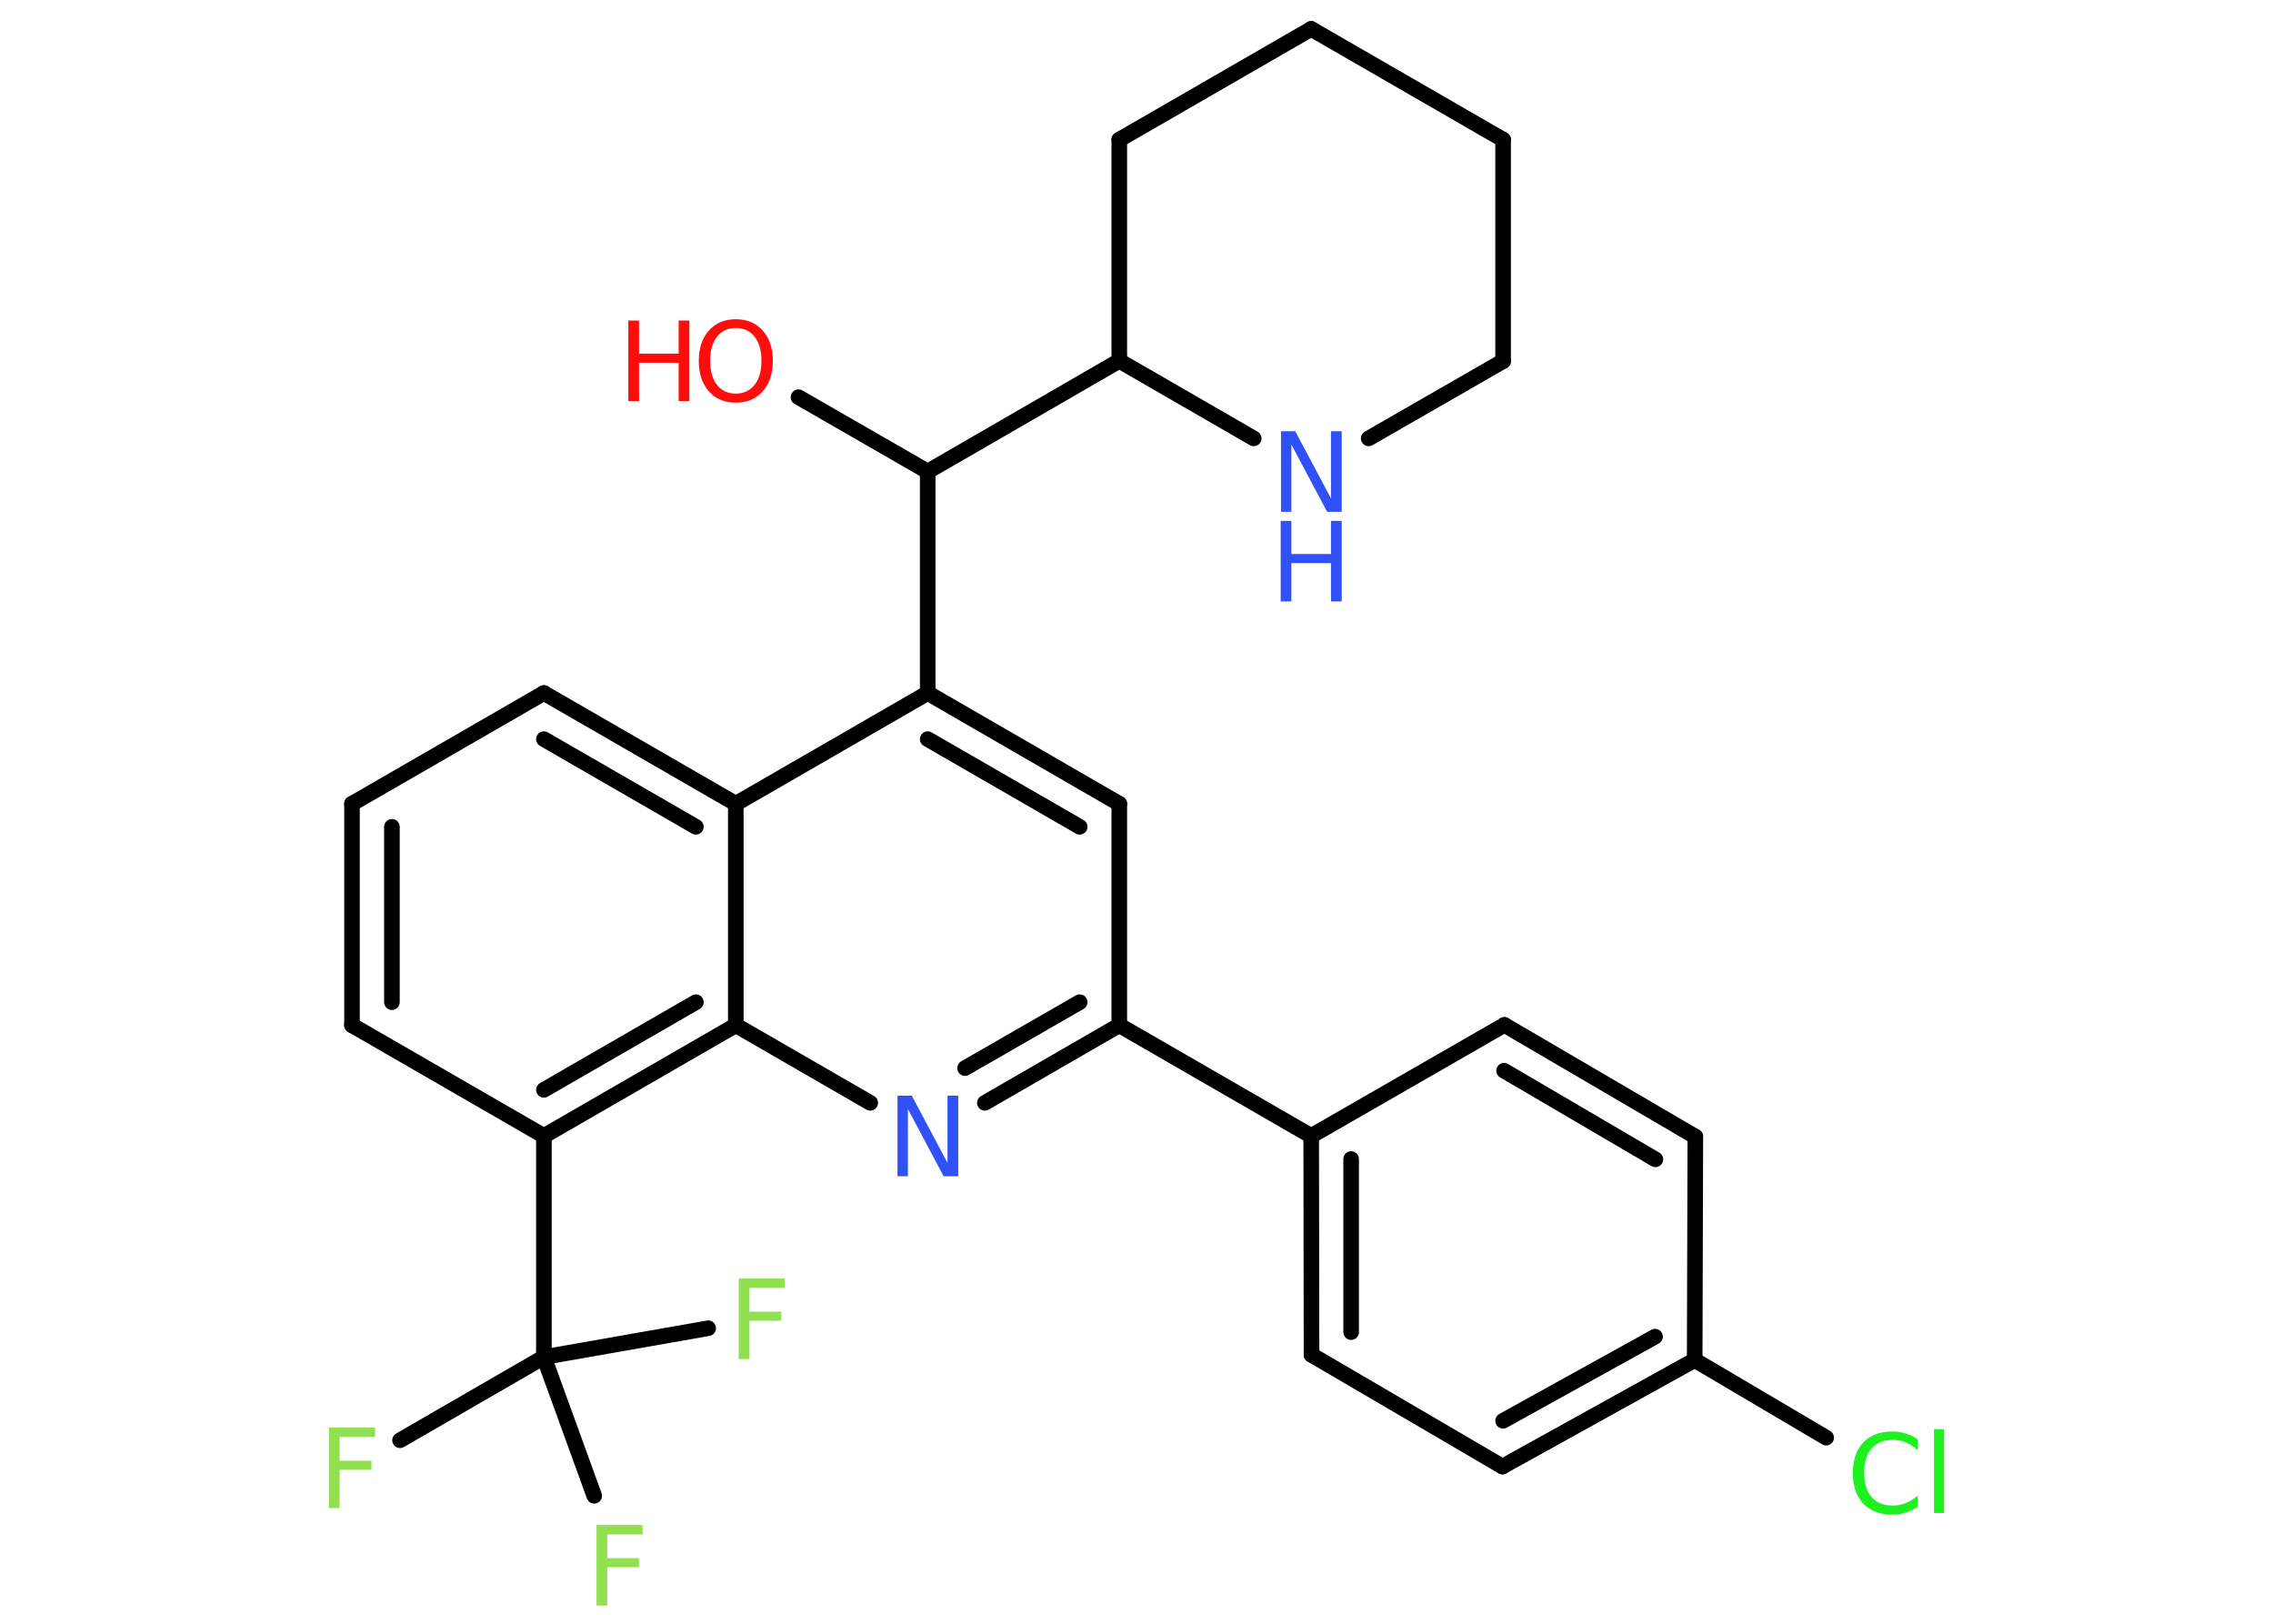 <?xml version='1.0' encoding='UTF-8'?>
<!DOCTYPE svg PUBLIC "-//W3C//DTD SVG 1.1//EN" "http://www.w3.org/Graphics/SVG/1.1/DTD/svg11.dtd">
<svg version='1.2' xmlns='http://www.w3.org/2000/svg' xmlns:xlink='http://www.w3.org/1999/xlink' width='70.0mm' height='50.0mm' viewBox='0 0 70.0 50.0'>
  <desc>Generated by the Chemistry Development Kit (http://github.com/cdk)</desc>
  <g stroke-linecap='round' stroke-linejoin='round' stroke='#000000' stroke-width='.48' fill='#90E050'>
    <rect x='.0' y='.0' width='70.0' height='50.0' fill='#FFFFFF' stroke='none'/>
    <g id='mol1' class='mol'>
      <line id='mol1bnd1' class='bond' x1='24.59' y1='12.23' x2='28.57' y2='14.52'/>
      <line id='mol1bnd2' class='bond' x1='28.57' y1='14.52' x2='28.57' y2='21.34'/>
      <g id='mol1bnd3' class='bond'>
        <line x1='34.47' y1='24.75' x2='28.57' y2='21.34'/>
        <line x1='33.25' y1='25.46' x2='28.57' y2='22.76'/>
      </g>
      <line id='mol1bnd4' class='bond' x1='34.47' y1='24.75' x2='34.47' y2='31.57'/>
      <line id='mol1bnd5' class='bond' x1='34.47' y1='31.57' x2='40.38' y2='34.98'/>
      <g id='mol1bnd6' class='bond'>
        <line x1='40.38' y1='34.98' x2='40.39' y2='41.72'/>
        <line x1='41.61' y1='35.69' x2='41.61' y2='41.02'/>
      </g>
      <line id='mol1bnd7' class='bond' x1='40.39' y1='41.72' x2='46.27' y2='45.16'/>
      <g id='mol1bnd8' class='bond'>
        <line x1='46.27' y1='45.16' x2='52.19' y2='41.88'/>
        <line x1='46.29' y1='43.75' x2='50.97' y2='41.16'/>
      </g>
      <line id='mol1bnd9' class='bond' x1='52.19' y1='41.88' x2='56.24' y2='44.27'/>
      <line id='mol1bnd10' class='bond' x1='52.19' y1='41.88' x2='52.21' y2='35.0'/>
      <g id='mol1bnd11' class='bond'>
        <line x1='52.21' y1='35.0' x2='46.33' y2='31.56'/>
        <line x1='50.98' y1='35.7' x2='46.32' y2='32.97'/>
      </g>
      <line id='mol1bnd12' class='bond' x1='40.38' y1='34.98' x2='46.33' y2='31.56'/>
      <g id='mol1bnd13' class='bond'>
        <line x1='30.33' y1='33.96' x2='34.47' y2='31.57'/>
        <line x1='29.72' y1='32.89' x2='33.25' y2='30.86'/>
      </g>
      <line id='mol1bnd14' class='bond' x1='26.8' y1='33.96' x2='22.66' y2='31.57'/>
      <g id='mol1bnd15' class='bond'>
        <line x1='16.75' y1='34.98' x2='22.66' y2='31.57'/>
        <line x1='16.75' y1='33.56' x2='21.43' y2='30.86'/>
      </g>
      <line id='mol1bnd16' class='bond' x1='16.75' y1='34.98' x2='16.75' y2='41.79'/>
      <line id='mol1bnd17' class='bond' x1='16.75' y1='41.79' x2='12.32' y2='44.35'/>
      <line id='mol1bnd18' class='bond' x1='16.75' y1='41.79' x2='18.3' y2='46.06'/>
      <line id='mol1bnd19' class='bond' x1='16.75' y1='41.79' x2='21.81' y2='40.9'/>
      <line id='mol1bnd20' class='bond' x1='16.75' y1='34.98' x2='10.84' y2='31.57'/>
      <g id='mol1bnd21' class='bond'>
        <line x1='10.84' y1='24.75' x2='10.84' y2='31.57'/>
        <line x1='12.07' y1='25.46' x2='12.07' y2='30.86'/>
      </g>
      <line id='mol1bnd22' class='bond' x1='10.84' y1='24.75' x2='16.75' y2='21.34'/>
      <g id='mol1bnd23' class='bond'>
        <line x1='22.66' y1='24.75' x2='16.75' y2='21.34'/>
        <line x1='21.43' y1='25.46' x2='16.75' y2='22.76'/>
      </g>
      <line id='mol1bnd24' class='bond' x1='28.57' y1='21.34' x2='22.66' y2='24.75'/>
      <line id='mol1bnd25' class='bond' x1='22.66' y1='31.57' x2='22.66' y2='24.75'/>
      <line id='mol1bnd26' class='bond' x1='28.57' y1='14.52' x2='34.47' y2='11.11'/>
      <line id='mol1bnd27' class='bond' x1='34.47' y1='11.11' x2='34.47' y2='4.3'/>
      <line id='mol1bnd28' class='bond' x1='34.47' y1='4.3' x2='40.38' y2='.89'/>
      <line id='mol1bnd29' class='bond' x1='40.38' y1='.89' x2='46.29' y2='4.3'/>
      <line id='mol1bnd30' class='bond' x1='46.29' y1='4.3' x2='46.29' y2='11.12'/>
      <line id='mol1bnd31' class='bond' x1='46.29' y1='11.12' x2='42.15' y2='13.5'/>
      <line id='mol1bnd32' class='bond' x1='34.47' y1='11.11' x2='38.61' y2='13.5'/>
      <g id='mol1atm1' class='atom'>
        <path d='M22.66 10.1q-.37 .0 -.58 .27q-.21 .27 -.21 .74q.0 .47 .21 .74q.21 .27 .58 .27q.36 .0 .58 -.27q.21 -.27 .21 -.74q.0 -.47 -.21 -.74q-.21 -.27 -.58 -.27zM22.66 9.83q.52 .0 .83 .35q.31 .35 .31 .93q.0 .59 -.31 .94q-.31 .35 -.83 .35q-.52 .0 -.83 -.35q-.31 -.35 -.31 -.94q.0 -.58 .31 -.93q.31 -.35 .83 -.35z' stroke='none' fill='#FF0D0D'/>
        <path d='M19.35 9.87h.33v1.02h1.22v-1.02h.33v2.48h-.33v-1.18h-1.22v1.18h-.33v-2.48z' stroke='none' fill='#FF0D0D'/>
      </g>
      <path id='mol1atm10' class='atom' d='M59.06 44.3v.36q-.17 -.16 -.36 -.24q-.19 -.08 -.41 -.08q-.42 .0 -.65 .26q-.23 .26 -.23 .75q.0 .49 .23 .75q.23 .26 .65 .26q.22 .0 .41 -.08q.19 -.08 .36 -.23v.35q-.18 .12 -.37 .18q-.2 .06 -.42 .06q-.56 .0 -.89 -.34q-.32 -.34 -.32 -.94q.0 -.6 .32 -.94q.32 -.34 .89 -.34q.22 .0 .42 .06q.2 .06 .37 .18zM59.56 44.01h.31v2.58h-.31v-2.58z' stroke='none' fill='#1FF01F'/>
      <path id='mol1atm13' class='atom' d='M27.63 33.74h.45l1.1 2.07v-2.07h.33v2.48h-.45l-1.1 -2.07v2.07h-.32v-2.48z' stroke='none' fill='#3050F8'/>
      <path id='mol1atm17' class='atom' d='M10.13 43.96h1.42v.29h-1.09v.73h.98v.28h-.98v1.18h-.33v-2.48z' stroke='none'/>
      <path id='mol1atm18' class='atom' d='M18.37 46.96h1.42v.29h-1.09v.73h.98v.28h-.98v1.18h-.33v-2.48z' stroke='none'/>
      <path id='mol1atm19' class='atom' d='M22.75 39.37h1.42v.29h-1.09v.73h.98v.28h-.98v1.18h-.33v-2.48z' stroke='none'/>
      <g id='mol1atm29' class='atom'>
        <path d='M39.44 13.28h.45l1.1 2.07v-2.07h.33v2.48h-.45l-1.1 -2.07v2.07h-.32v-2.48z' stroke='none' fill='#3050F8'/>
        <path d='M39.44 16.04h.33v1.02h1.22v-1.02h.33v2.48h-.33v-1.18h-1.22v1.18h-.33v-2.48z' stroke='none' fill='#3050F8'/>
      </g>
    </g>
  </g>
</svg>
